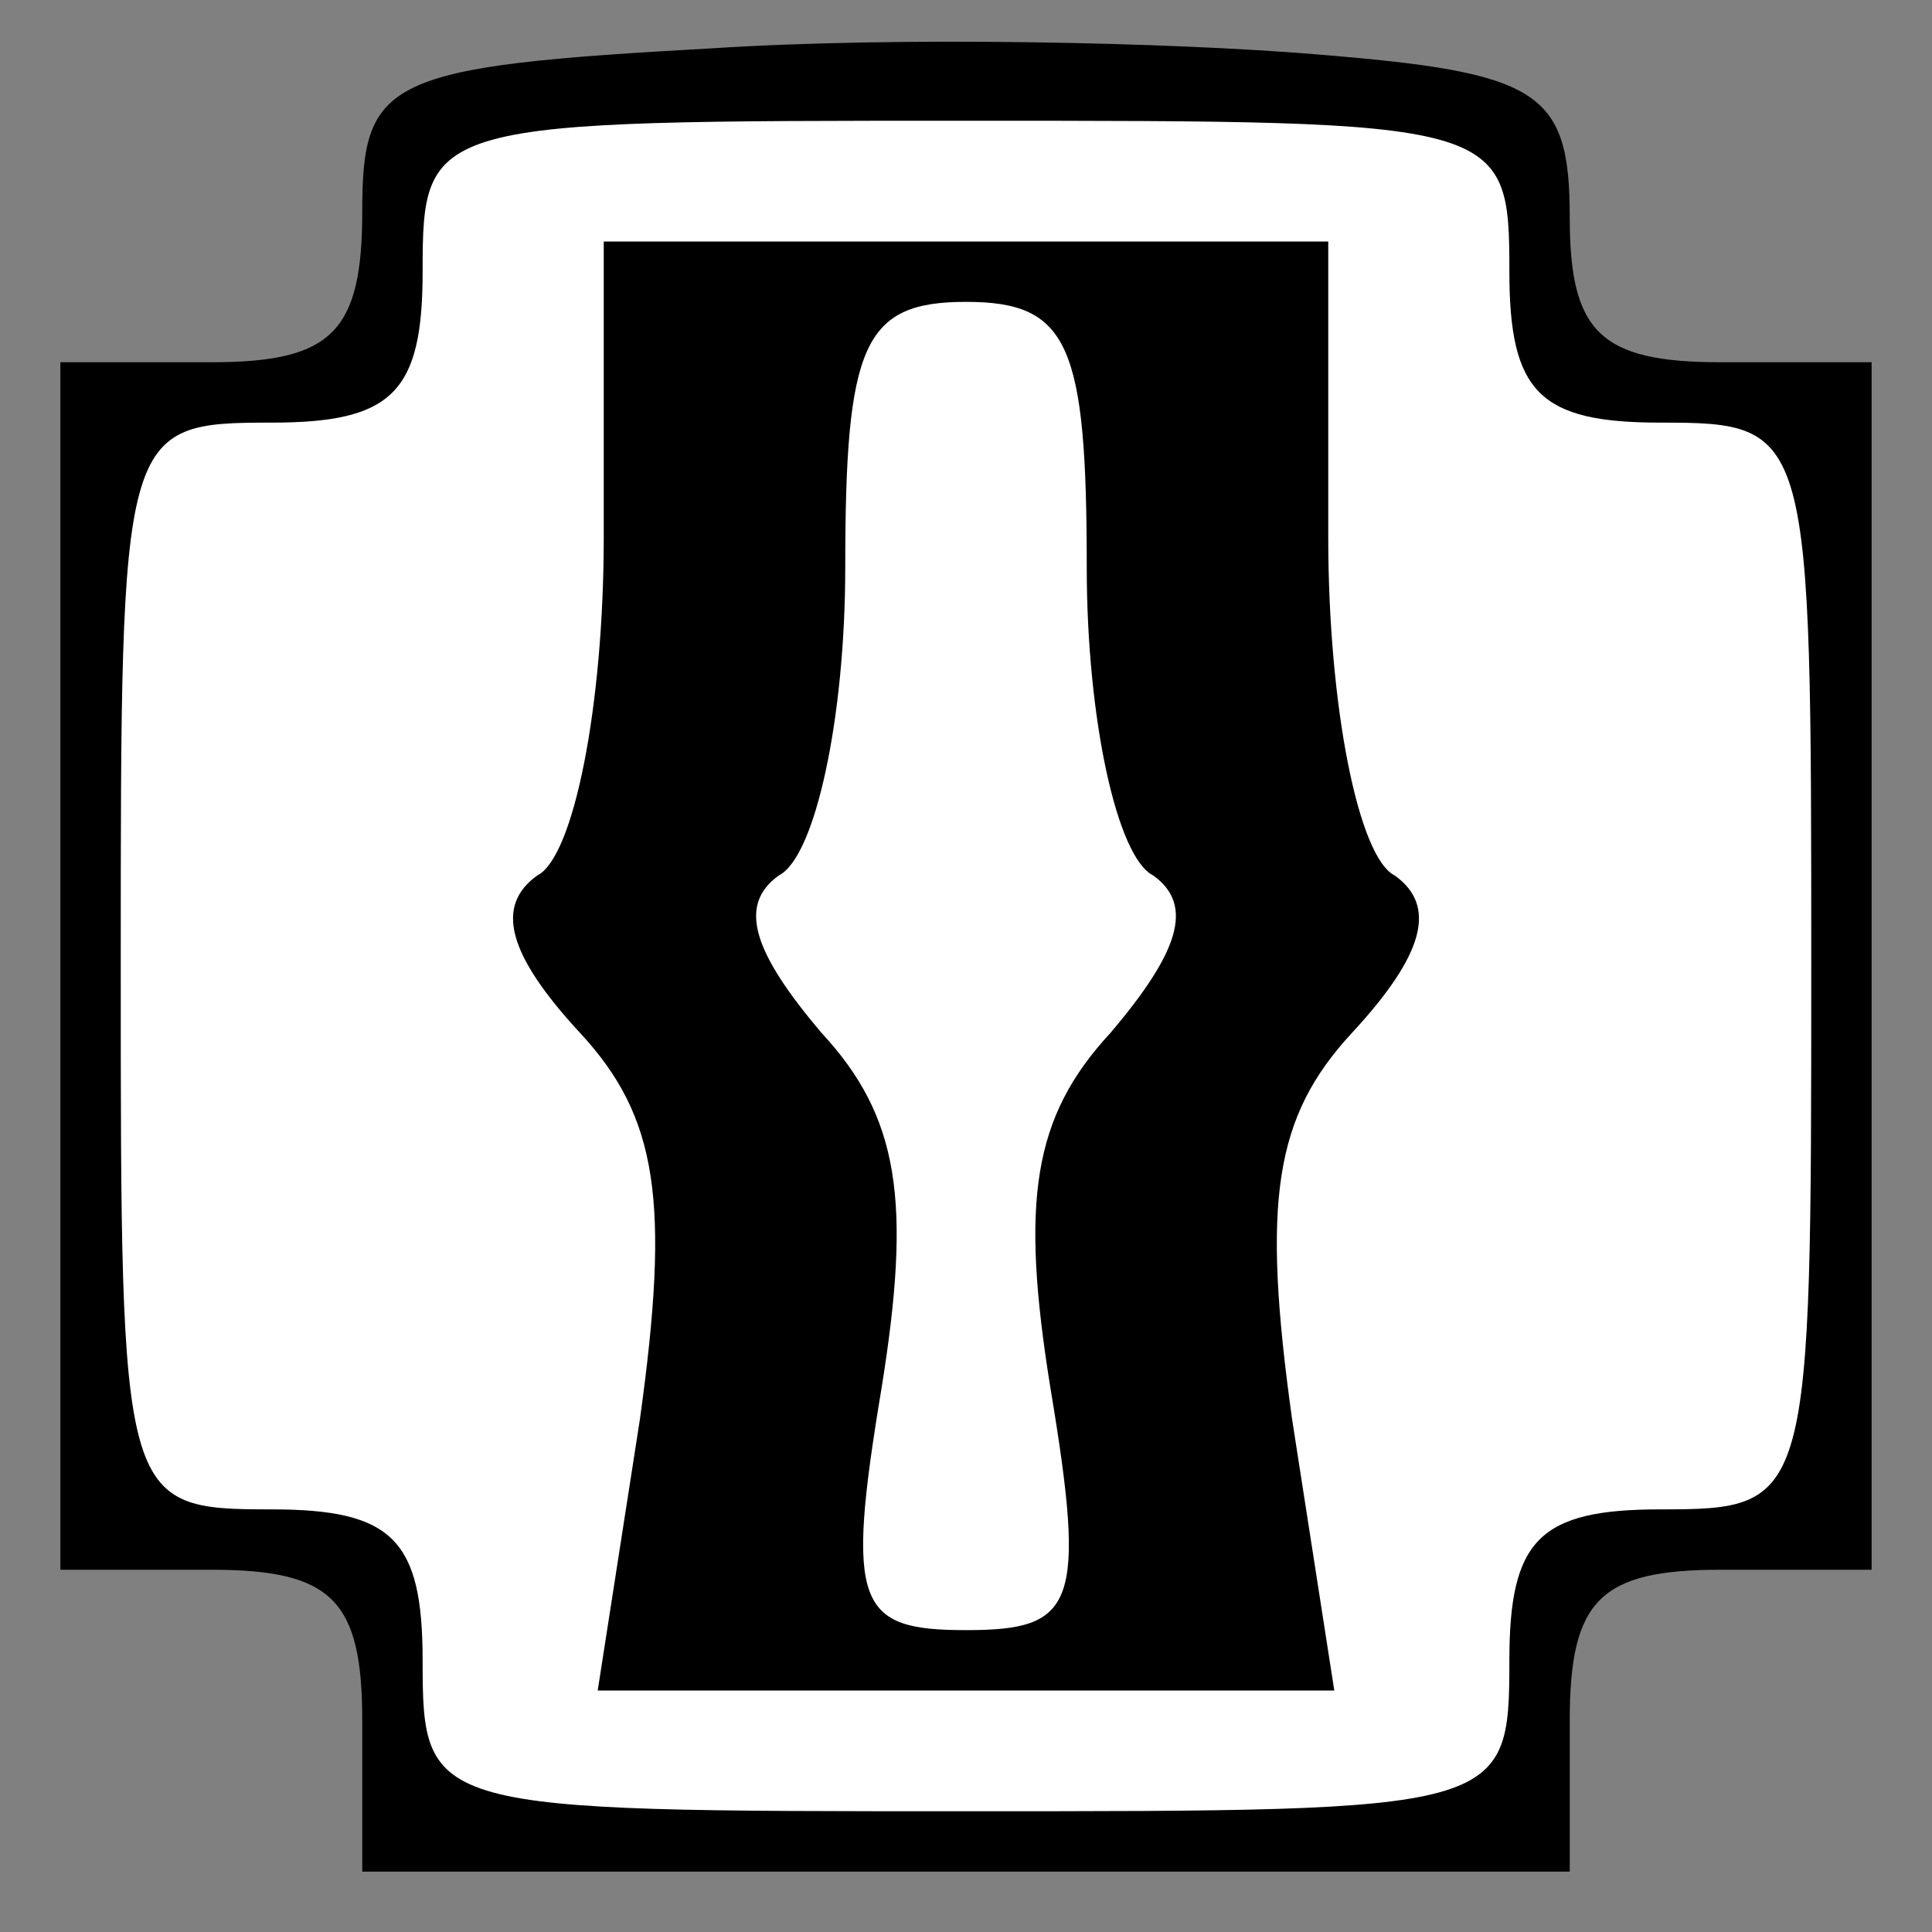 <?xml version="1.0" standalone="no"?>
<!DOCTYPE svg PUBLIC "-//W3C//DTD SVG 20010904//EN"
 "http://www.w3.org/TR/2001/REC-SVG-20010904/DTD/svg10.dtd">
<svg version="1.0" xmlns="http://www.w3.org/2000/svg"
 width="32pt" height="32pt" viewBox="0 0 32 32"
 preserveAspectRatio="xMidYMid meet">
<rect x="0" y="0" width="32" height="32" fill="#808080" stroke="none"/>
<g transform="translate(0,32) scale(0.1,-0.1)"
fill="#000000" stroke="none">
<path fill="#000000" stroke="none" d="M118 312 c-54 -3 -58 -5 -58 -27 0 -20
-5 -25 -25 -25 l-25 0 0 -100 0 -100 25 0 c20 0 25 -5 25 -25 l0 -25 100 0
100 0 0 25 c0 20 5 25 25 25 l25 0 0 100 0 100 -25 0 c-20 0 -25 5 -25 24 0
21 -5 24 -42 27 -24 2 -69 3 -100 1z"/>
<path fill="#ffffff" stroke="none" d="M250 275 c0 -20 5 -25 25 -25 25 0 25
-1 25 -90 0 -89 0 -90 -25 -90 -20 0 -25 -5 -25 -25 0 -25 -1 -25 -90 -25 -89
0 -90 0 -90 25 0 20 -5 25 -25 25 -25 0 -25 1 -25 90 0 89 0 90 25 90 20 0 25
5 25 25 0 25 1 25 90 25 89 0 90 0 90 -25z"/>
<path fill="#000000" stroke="none" d="M100 231 c0 -28 -5 -53 -11 -56 -7 -5
-5 -13 7 -26 13 -14 15 -28 10 -64 l-7 -45 61 0 61 0 -7 45 c-5 36 -3 50 10
64 12 13 14 21 7 26 -6 3 -11 28 -11 56 l0 49 -60 0 -60 0 0 -49z"/>
<path fill="#ffffff" stroke="none" d="M180 226 c0 -25 5 -48 11 -51 7 -5 4
-13 -7 -26 -13 -14 -15 -28 -10 -59 6 -36 4 -40 -14 -40 -18 0 -20 4 -14 40 5
31 3 45 -10 59 -11 13 -14 21 -7 26 6 3 11 26 11 51 0 37 3 44 20 44 17 0 20
-7 20 -44z"/>
</g>
</svg>
